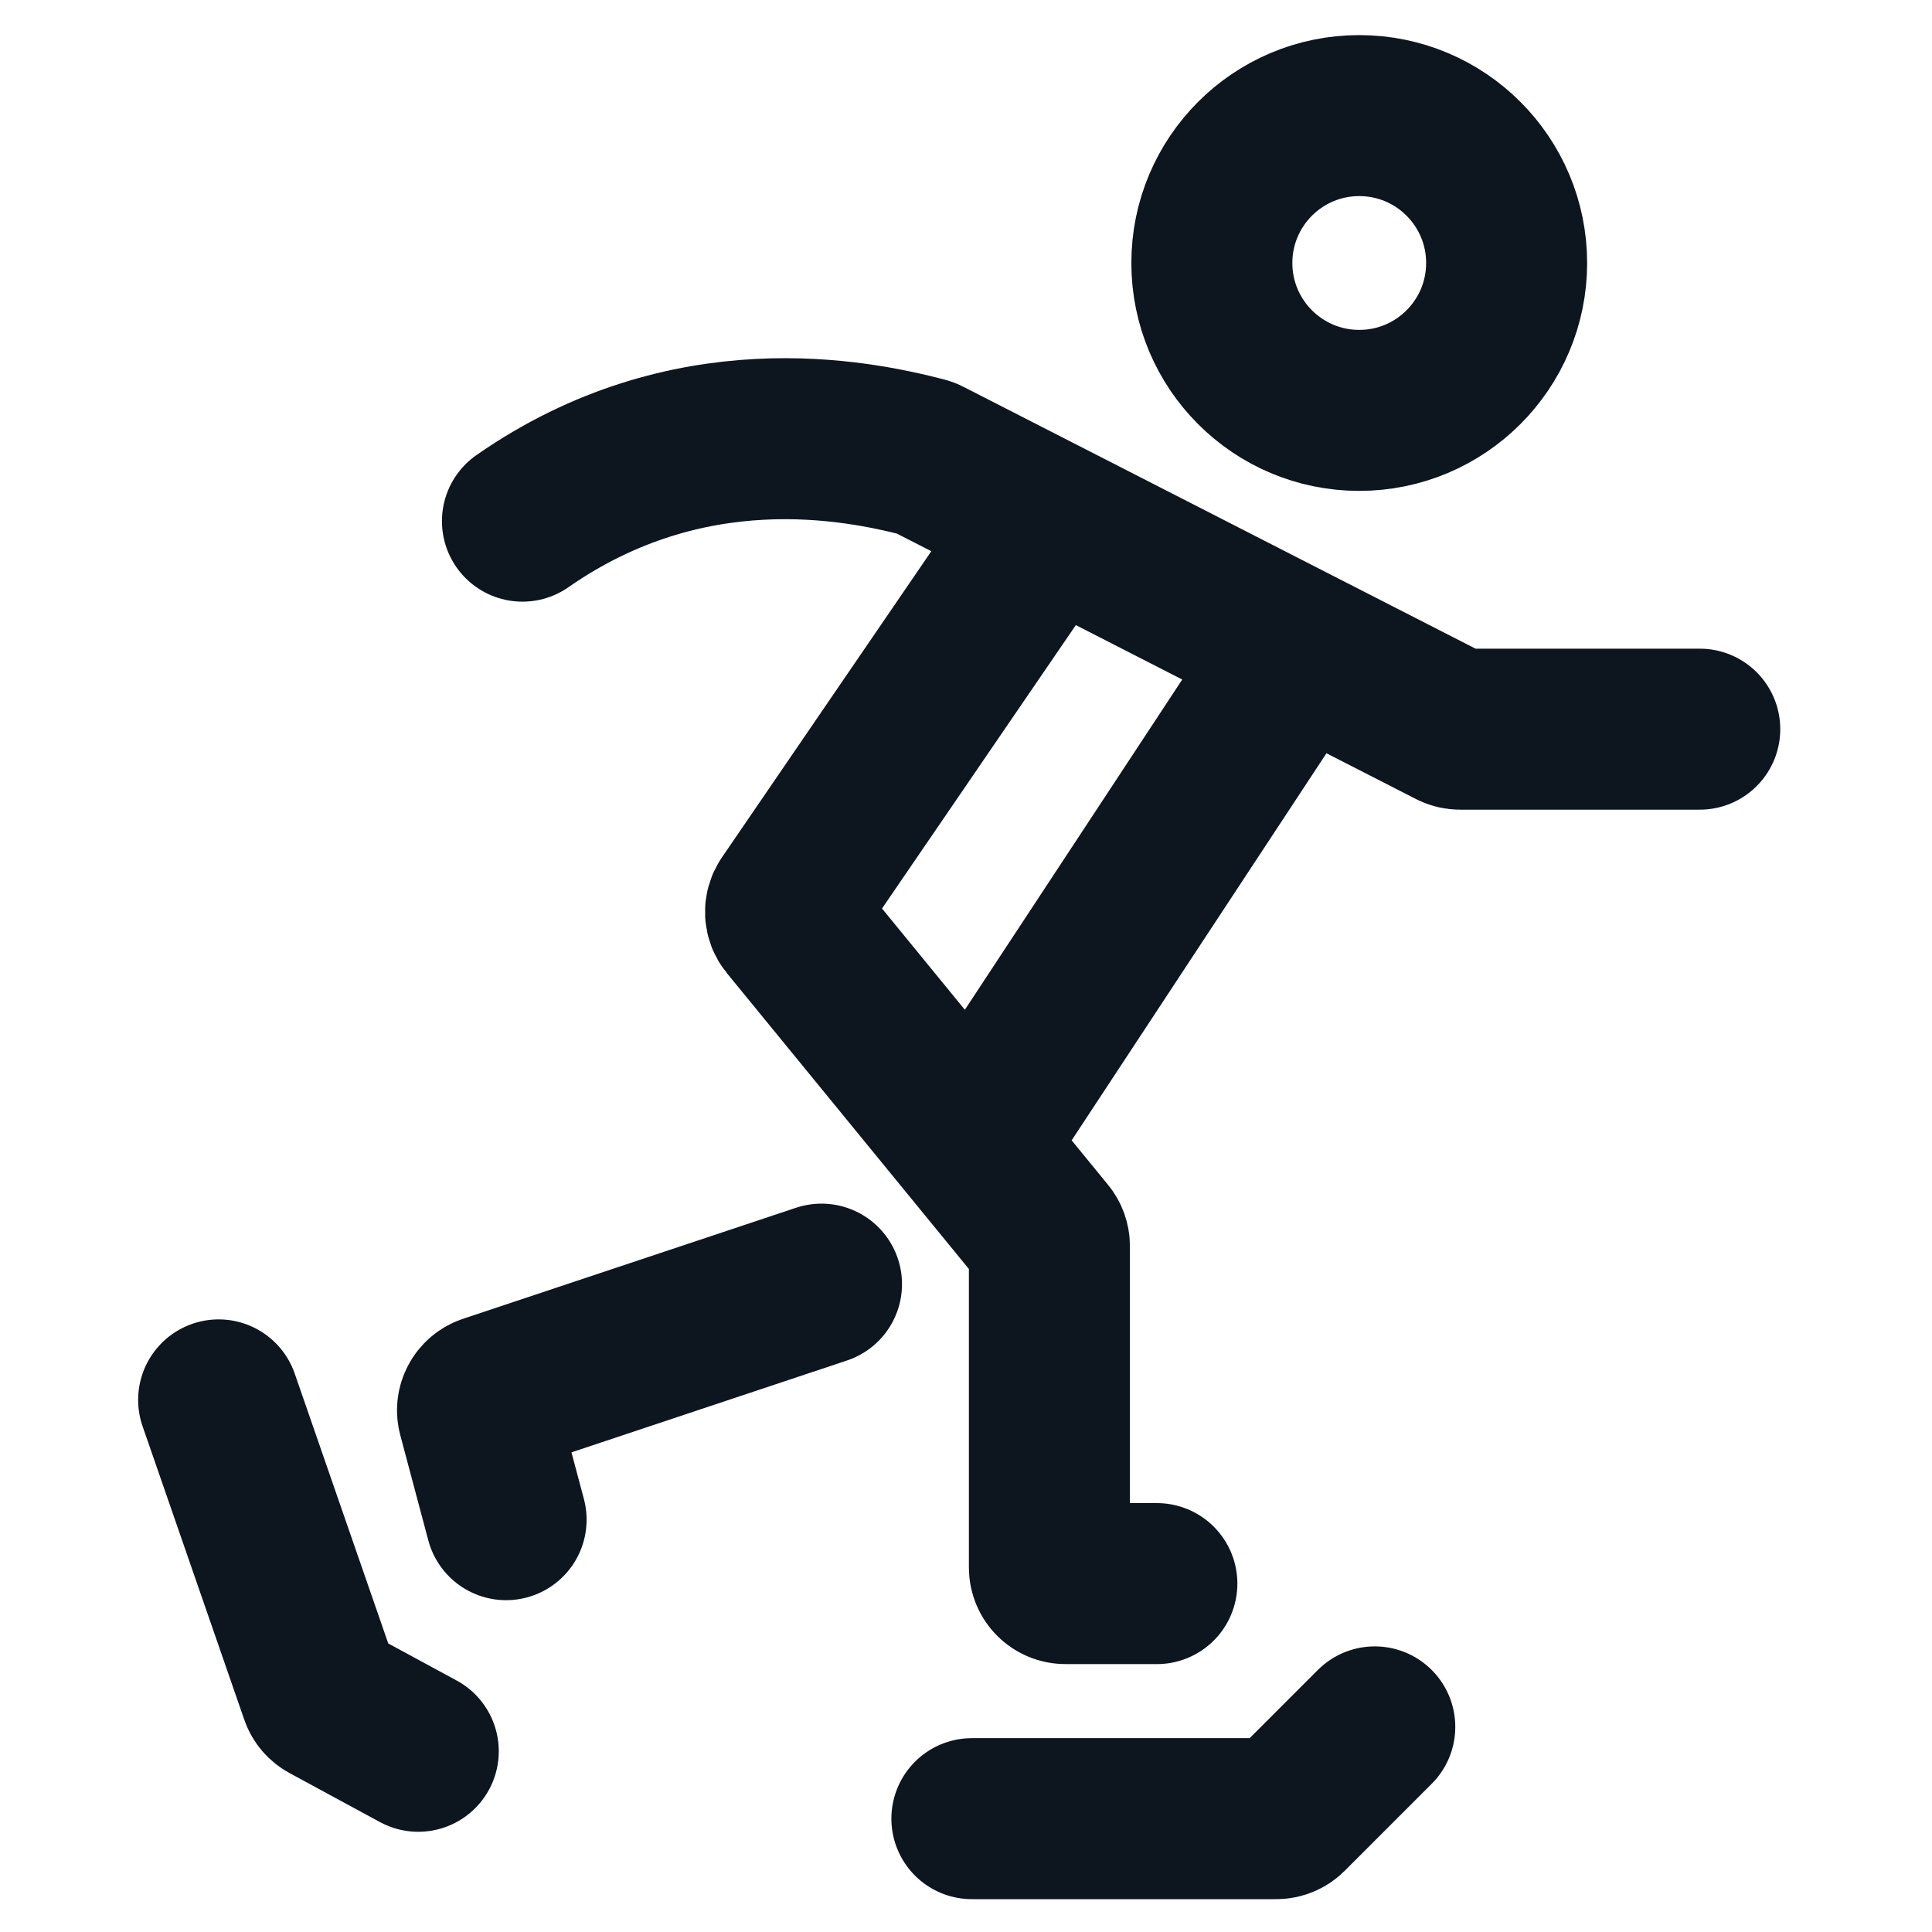 <svg width="24" height="24" viewBox="0 0 24 24" fill="none" xmlns="http://www.w3.org/2000/svg">
<path d="M21.115 9.058H18.138C18.107 9.058 18.076 9.051 18.048 9.037L16.135 8.059M6.49 6.474C8.55 5.038 10.633 5.464 11.474 5.681C11.488 5.684 11.501 5.689 11.514 5.696L13.036 6.474M13.036 6.474L9.793 11.216C9.743 11.29 9.747 11.387 9.804 11.456L12.073 14.23M13.036 6.474L16.135 8.059M14.371 19.672H13.236C13.125 19.672 13.036 19.582 13.036 19.472V15.478C13.036 15.432 13.02 15.387 12.99 15.351L12.073 14.23M12.073 14.23L16.135 8.059M10.205 15.952L6.069 17.331C5.968 17.364 5.911 17.47 5.939 17.572L6.287 18.878M12.073 22.592H15.854C15.907 22.592 15.958 22.571 15.996 22.534L17.078 21.452M5.196 21.755L4.074 21.147C4.03 21.123 3.996 21.084 3.98 21.037L2.716 17.39M18.716 3.267C18.716 4.278 17.896 5.098 16.885 5.098C15.874 5.098 15.054 4.278 15.054 3.267C15.054 2.256 15.874 1.436 16.885 1.436C17.896 1.436 18.716 2.256 18.716 3.267Z" stroke="#0D151F" stroke-width="2" stroke-linecap="round" stroke-linejoin="round"/>
</svg>
